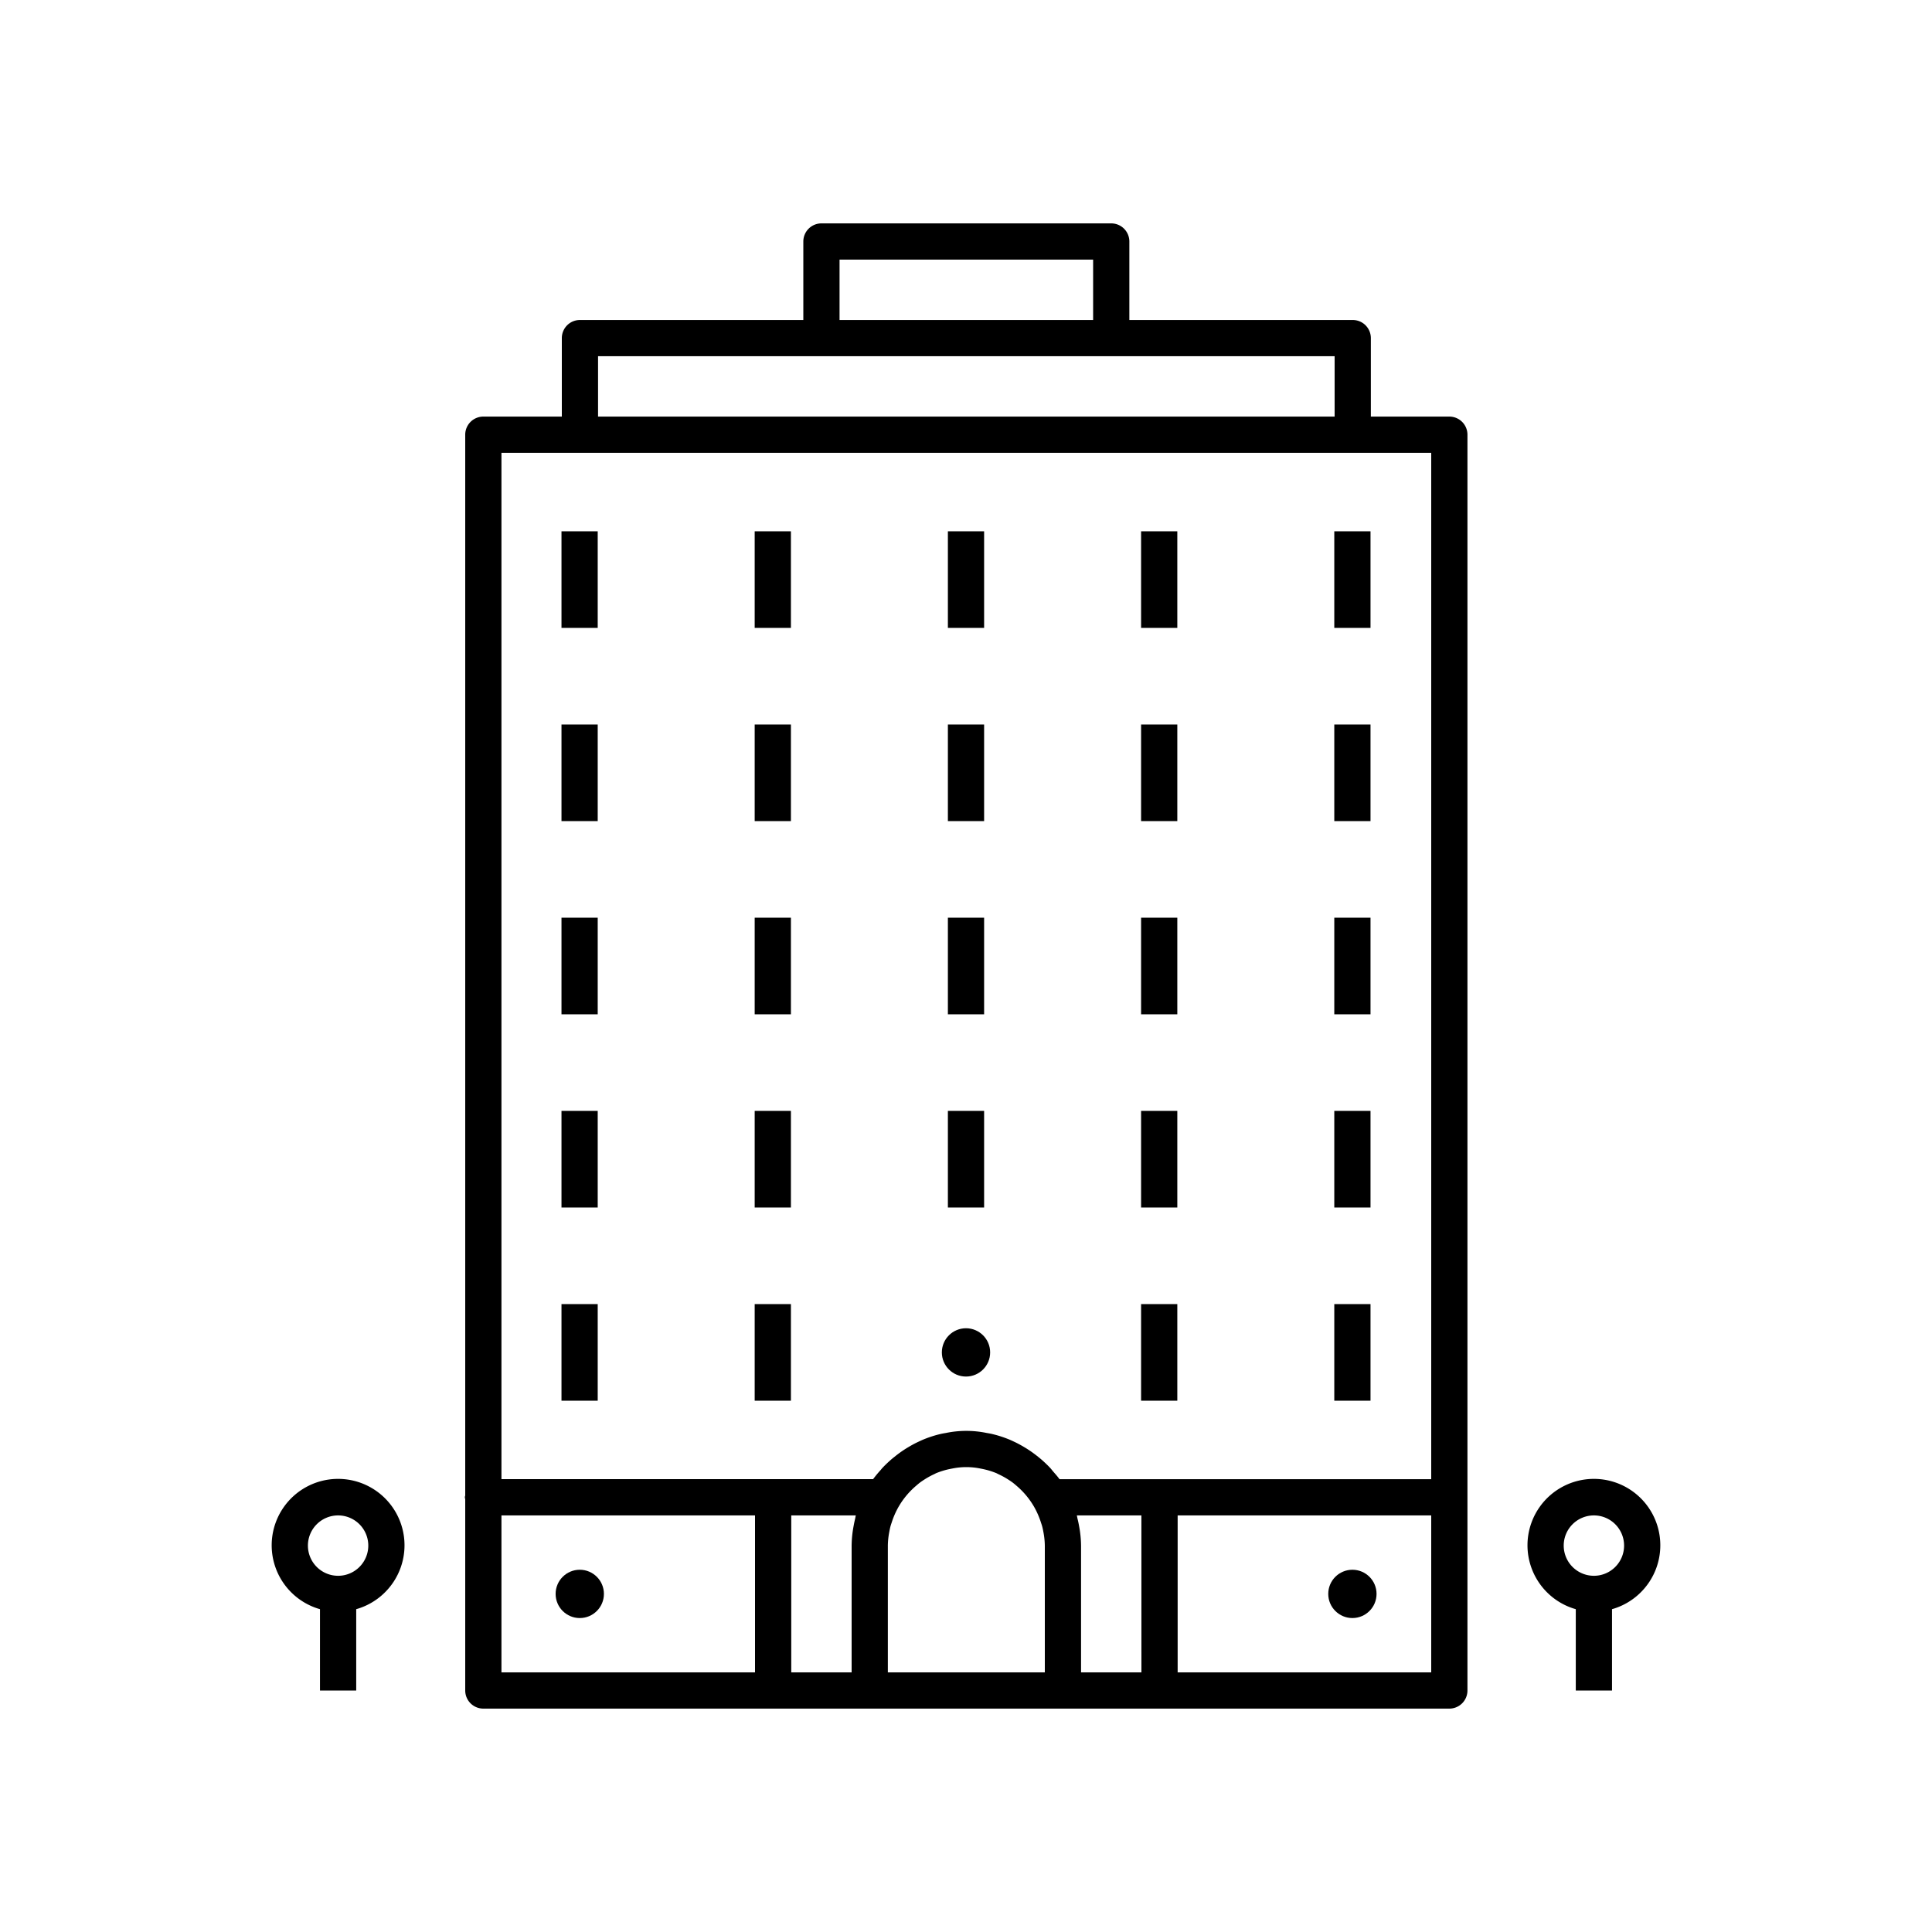 <svg xmlns="http://www.w3.org/2000/svg" viewBox="0 0 80 80"><path d="M46.014,9.25h-12a.75.75,0,0,0-.75.75v3.25h-9.25a.75.75,0,0,0-.75.75v3.25H20.014a.75.75,0,0,0-.75.75V61.93a.18.18,0,0,0,0,.14V70a.75.75,0,0,0,.75.75H60.014a.75.75,0,0,0,.75-.75V18a.75.75,0,0,0-.75-.75h-3.25V14a.75.75,0,0,0-.75-.75h-9.25V10A.75.75,0,0,0,46.014,9.25Zm-11.25,1.5h10.5v2.5h-10.5Zm-3.5,58.5H20.764v-6.5H31.264Zm4.144-6.358c-.023.097-.044.193-.061.292A4.562,4.562,0,0,0,35.264,64v5.25h-2.5v-6.5H35.438C35.424,62.797,35.419,62.845,35.408,62.892ZM43.264,69.25h-6.5V64a3.217,3.217,0,0,1,.055-.545c.014-.075.027-.149.046-.223.017-.071.042-.138.064-.206a3.41,3.41,0,0,1,.288-.649l.001-.001a3.317,3.317,0,0,1,.705-.844c.061-.052.12-.105.184-.152.064-.047.13-.09.196-.132a3.239,3.239,0,0,1,.375-.204c.03-.014.058-.031.088-.044a3.261,3.261,0,0,1,.528-.164c.045-.01.09-.019.136-.027a2.908,2.908,0,0,1,1.165 0c.045.008.09.017.135.027a3.225,3.225,0,0,1,.529.165c.029.012.055.029.084.042a3.205,3.205,0,0,1,.382.207c.065.041.129.083.191.128.07.051.134.108.199.164a3.319,3.319,0,0,1,.694.834l.001.001a3.432,3.432,0,0,1,.284.637c.023.073.05.145.068.22.019.073.032.146.046.219A3.236,3.236,0,0,1,43.264,64Zm4,0h-2.5V64a4.562,4.562,0,0,0-.083-.816c-.017-.099-.038-.195-.062-.292-.012-.047-.017-.095-.03-.142h2.674Zm12,0h-10.5v-6.5h10.5Zm0-50.5v42.5H43.872c-.081-.114-.175-.216-.266-.322-.037-.043-.07-.09-.109-.132-.103-.112-.212-.215-.325-.317-.08-.072-.164-.139-.249-.206a4.752,4.752,0,0,0-.497-.342c-.126-.076-.255-.147-.388-.211-.1-.047-.198-.095-.302-.135a4.721,4.721,0,0,0-.685-.213c-.068-.015-.137-.026-.206-.038a4.16,4.16,0,0,0-1.666,0c-.069.012-.138.023-.206.038a4.7,4.7,0,0,0-.684.213c-.104.041-.204.089-.304.136-.13.062-.256.132-.38.206a4.74,4.74,0,0,0-.513.354c-.079.063-.158.125-.234.193-.116.104-.228.211-.334.326-.022.024-.041.051-.063.076a4.818,4.818,0,0,0-.308.373H20.764V18.75H59.264Zm-4-4v2.5h-30.5v-2.5h30.5Z"/><rect x="23.25" y="54" width="1.5" height="4"/><rect x="31.25" y="54" width="1.5" height="4"/><rect x="47.25" y="54" width="1.5" height="4"/><rect x="55.25" y="54" width="1.5" height="4"/><rect x="23.25" y="46" width="1.5" height="4"/><rect x="31.25" y="46" width="1.5" height="4"/><rect x="39.25" y="46" width="1.5" height="4"/><rect x="47.25" y="46" width="1.5" height="4"/><rect x="55.25" y="46" width="1.5" height="4"/><rect x="23.25" y="38" width="1.5" height="4"/><rect x="31.25" y="38" width="1.5" height="4"/><rect x="39.25" y="38" width="1.5" height="4"/><rect x="47.25" y="38" width="1.5" height="4"/><rect x="55.25" y="38" width="1.5" height="4"/><rect x="23.25" y="30" width="1.5" height="4"/><rect x="31.25" y="30" width="1.5" height="4"/><rect x="39.25" y="30" width="1.5" height="4"/><rect x="47.25" y="30" width="1.5" height="4"/><rect x="55.25" y="30" width="1.5" height="4"/><rect x="23.25" y="22" width="1.5" height="4"/><rect x="31.25" y="22" width="1.5" height="4"/><rect x="39.25" y="22" width="1.5" height="4"/><rect x="47.25" y="22" width="1.5" height="4"/><rect x="55.25" y="22" width="1.5" height="4"/><path d="M66.75,70V66.633a2.75,2.75,0,1,0-1.5,0V70Zm-2-6A1.25,1.25,0,1,1,66,65.25,1.251,1.251,0,0,1,64.75,64Z"/><path d="M14.75,70V66.633a2.75,2.75,0,1,0-1.5,0V70Zm-2-6A1.25,1.25,0,1,1,14,65.25,1.251,1.251,0,0,1,12.75,64Z"/><circle cx="40" cy="56" r="1"/><circle cx="24.007" cy="66" r="1"/><circle cx="56" cy="66" r="1"/></svg>